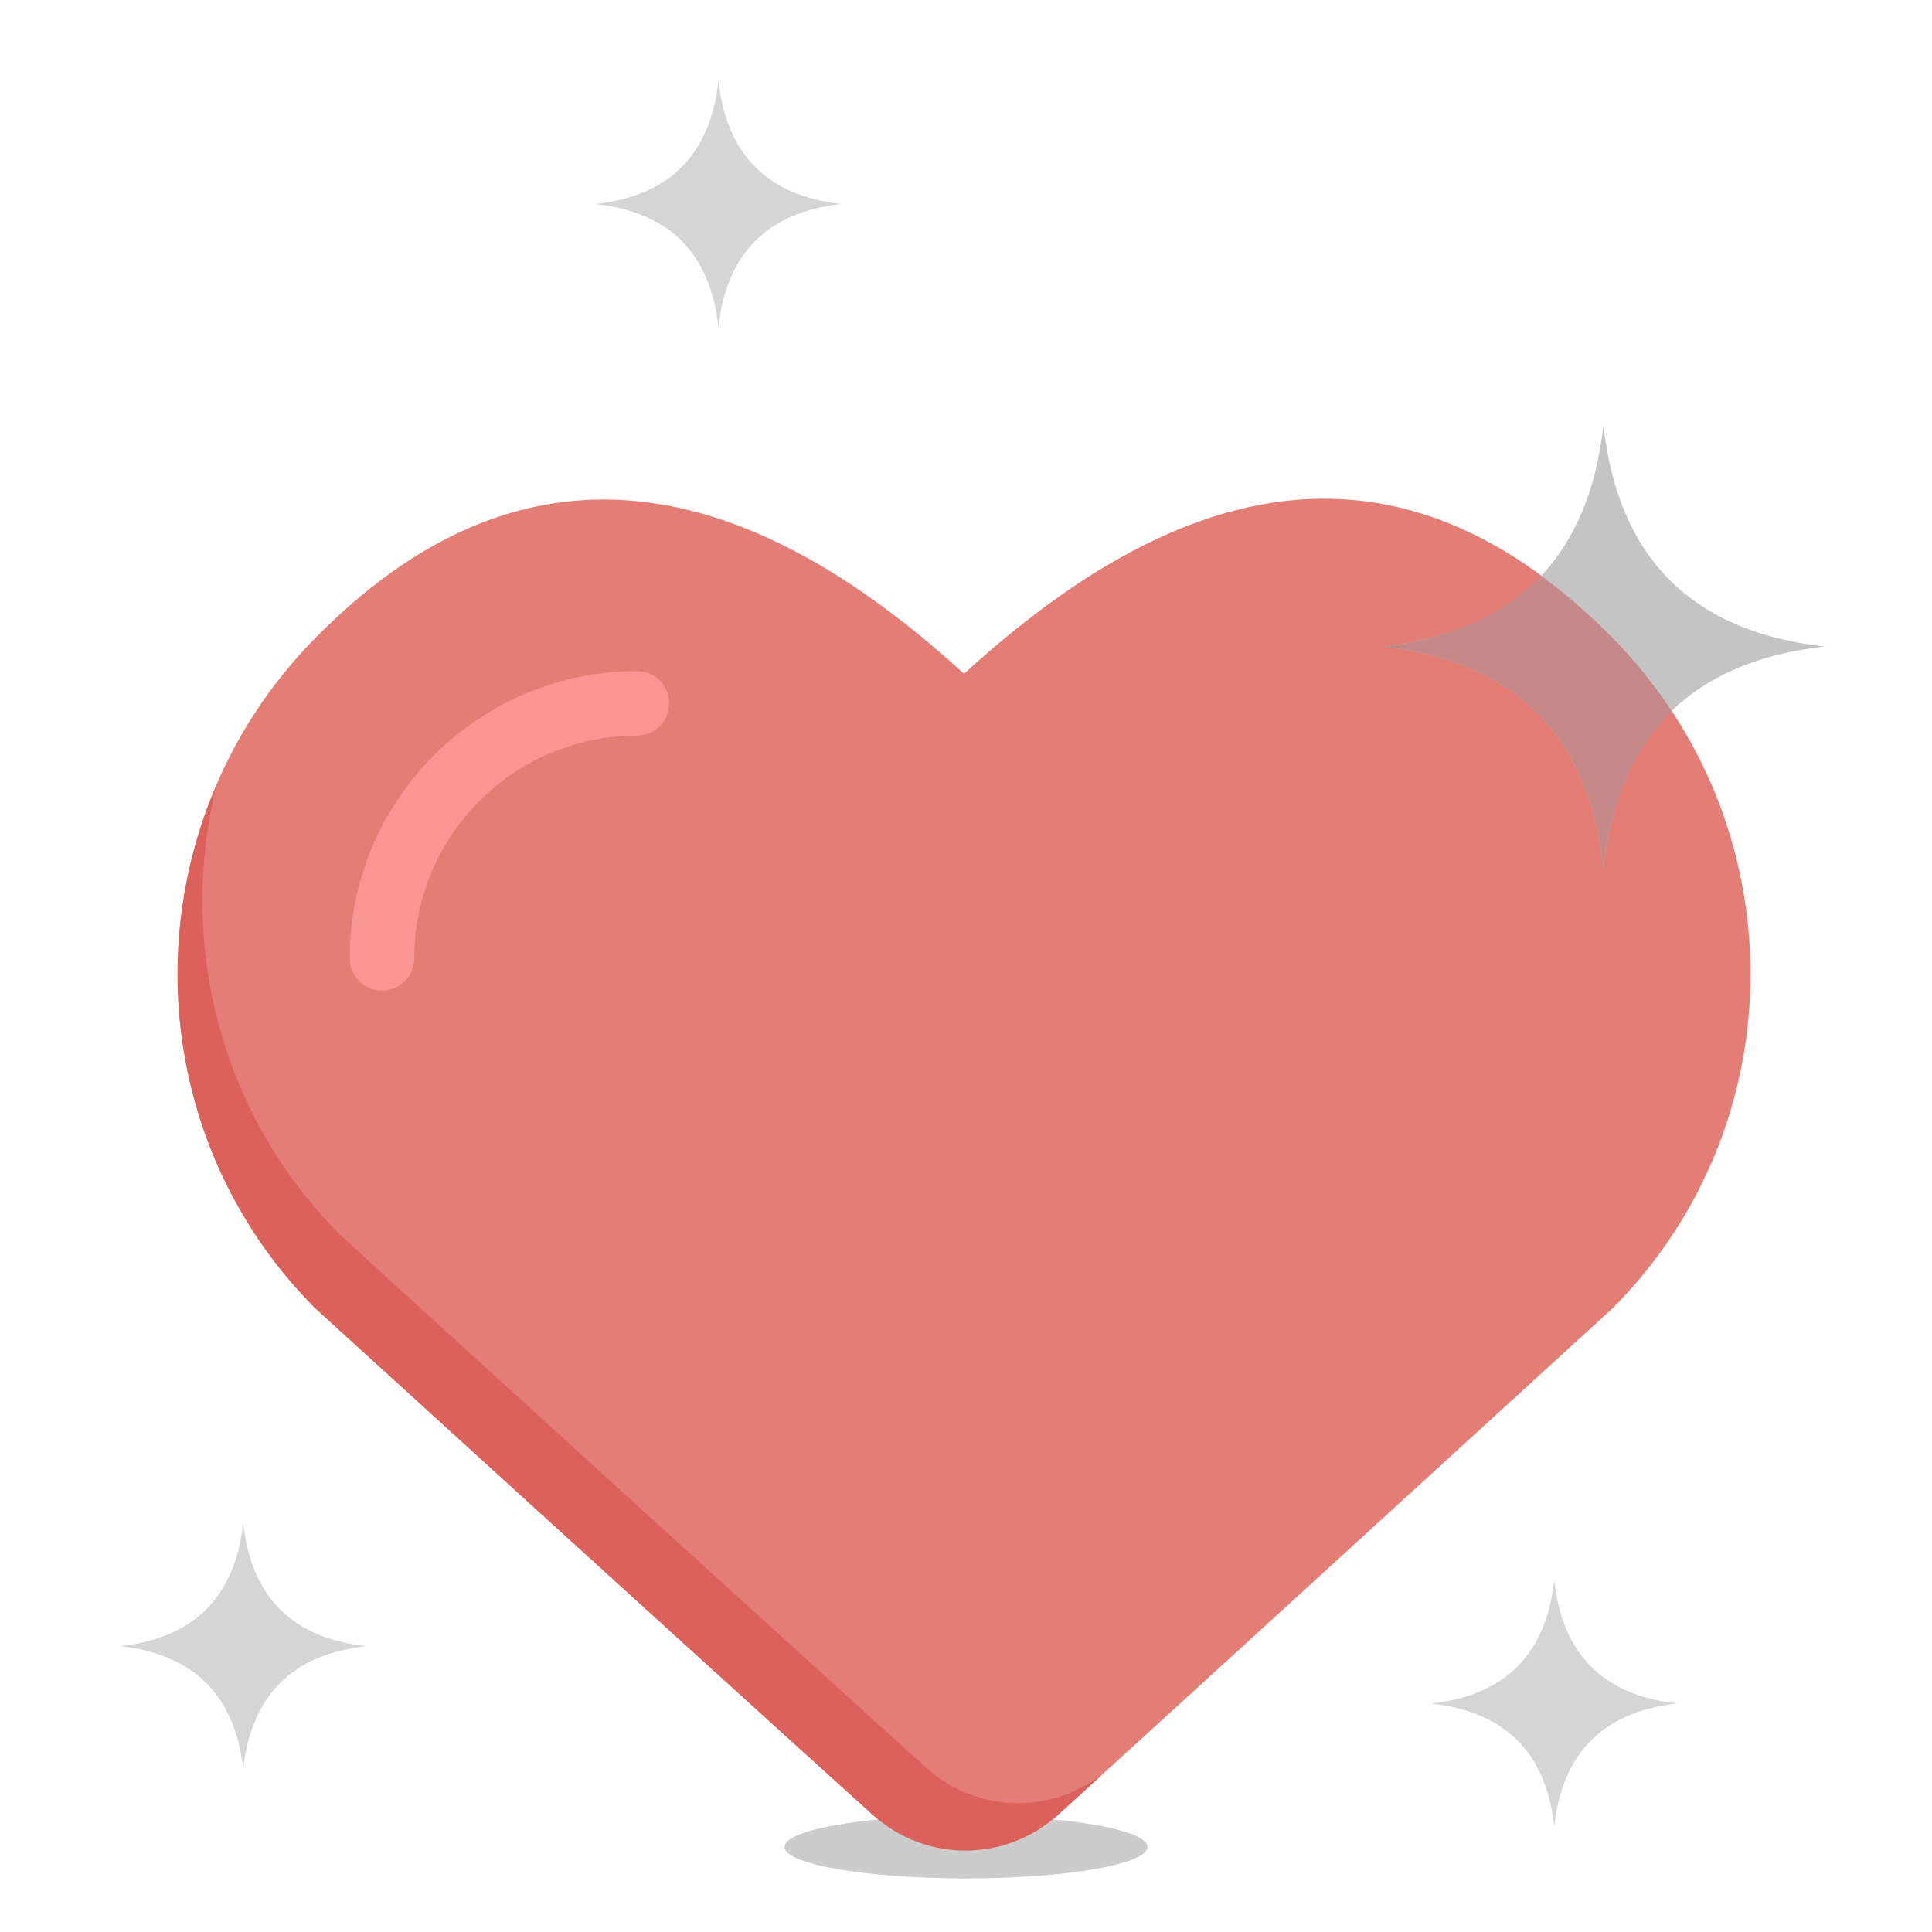 <?xml version="1.0" encoding="utf-8"?>
<!-- Generator: Adobe Illustrator 16.0.0, SVG Export Plug-In . SVG Version: 6.00 Build 0)  -->
<!DOCTYPE svg PUBLIC "-//W3C//DTD SVG 1.1//EN" "http://www.w3.org/Graphics/SVG/1.1/DTD/svg11.dtd">
<svg version="1.1" id="Layer_1" xmlns="http://www.w3.org/2000/svg" xmlns:xlink="http://www.w3.org/1999/xlink" x="0px" y="0px"
	 width="100px" height="100px" viewBox="0 0 100 100" enable-background="new 0 0 100 100" xml:space="preserve">
<path fill="#E57D77" d="M16.311,33.032c12.059-12.257,24.011-6.901,33.586,1.842c9.57-8.744,21.429-14.197,33.583-1.842
	c9.474,9.625,9.524,25.098,0,34.672C67.502,82.312,59.151,89.939,54.785,93.918c-2.731,2.49-6.865,2.498-9.608,0.021
	c-4.398-3.974-12.804-11.598-28.868-26.232C6.785,58.13,6.835,42.657,16.311,33.032z"/>
<path opacity="0.7" fill="#C4C4C4" d="M6.224,85.205c3.817-0.423,5.938-2.545,6.362-6.362c0.423,3.817,2.544,5.939,6.362,6.362
	c-3.817,0.425-5.938,2.545-6.362,6.362C12.162,87.753,10.041,85.63,6.224,85.205z M80.446,81.812
	c-0.422,3.815-2.545,5.938-6.362,6.362c3.817,0.422,5.94,2.544,6.362,6.359c0.425-3.815,2.546-5.938,6.363-6.359
	C82.992,87.75,80.871,85.628,80.446,81.812z M37.185,4.196c-0.422,3.816-2.545,5.938-6.362,6.362
	c3.817,0.424,5.939,2.545,6.362,6.361c0.425-3.816,2.546-5.938,6.363-6.361C39.731,10.134,37.61,8.012,37.185,4.196z"/>
<ellipse fill="#CCCCCC" cx="50" cy="95.598" rx="9.393" ry="1.628"/>
<path fill="#C4C4C4" d="M71.54,33.463c6.871-0.765,10.688-4.584,11.452-11.452c0.764,6.868,4.581,10.688,11.453,11.452
	c-6.872,0.762-10.689,4.581-11.453,11.45C82.229,38.045,78.411,34.227,71.54,33.463z"/>
<path fill="#F99593" d="M18.101,49.603c0-8.198,6.669-14.869,14.868-14.869c0.925,0,1.671,0.748,1.671,1.671
	c0,0.922-0.749,1.67-1.671,1.67c-6.354,0-11.525,5.171-11.525,11.527c0,0.924-0.748,1.671-1.671,1.671
	C18.85,51.272,18.101,50.526,18.101,49.603z"/>
<path fill="#DD615B" d="M47.94,91.492C43.542,87.52,35.138,79.895,19.073,65.26l-0.069-0.075l-1.424-1.298
	c-6.272-6.31-8.365-15.168-6.375-23.236c-3.845,8.967-2.181,19.728,5.102,27.053c16.063,14.635,24.468,22.259,28.869,26.232
	c2.744,2.477,6.877,2.468,9.608-0.021l2.292-2.092C54.358,93.926,50.535,93.836,47.94,91.492z"/>
<path fill="#C68989" d="M86.532,36.815c-0.878-1.334-1.892-2.604-3.053-3.783c-1.247-1.268-2.489-2.336-3.727-3.245
	c-1.921,2.04-4.647,3.28-8.213,3.677c6.871,0.762,10.688,4.581,11.452,11.45C83.382,41.423,84.566,38.729,86.532,36.815z"/>
</svg>
